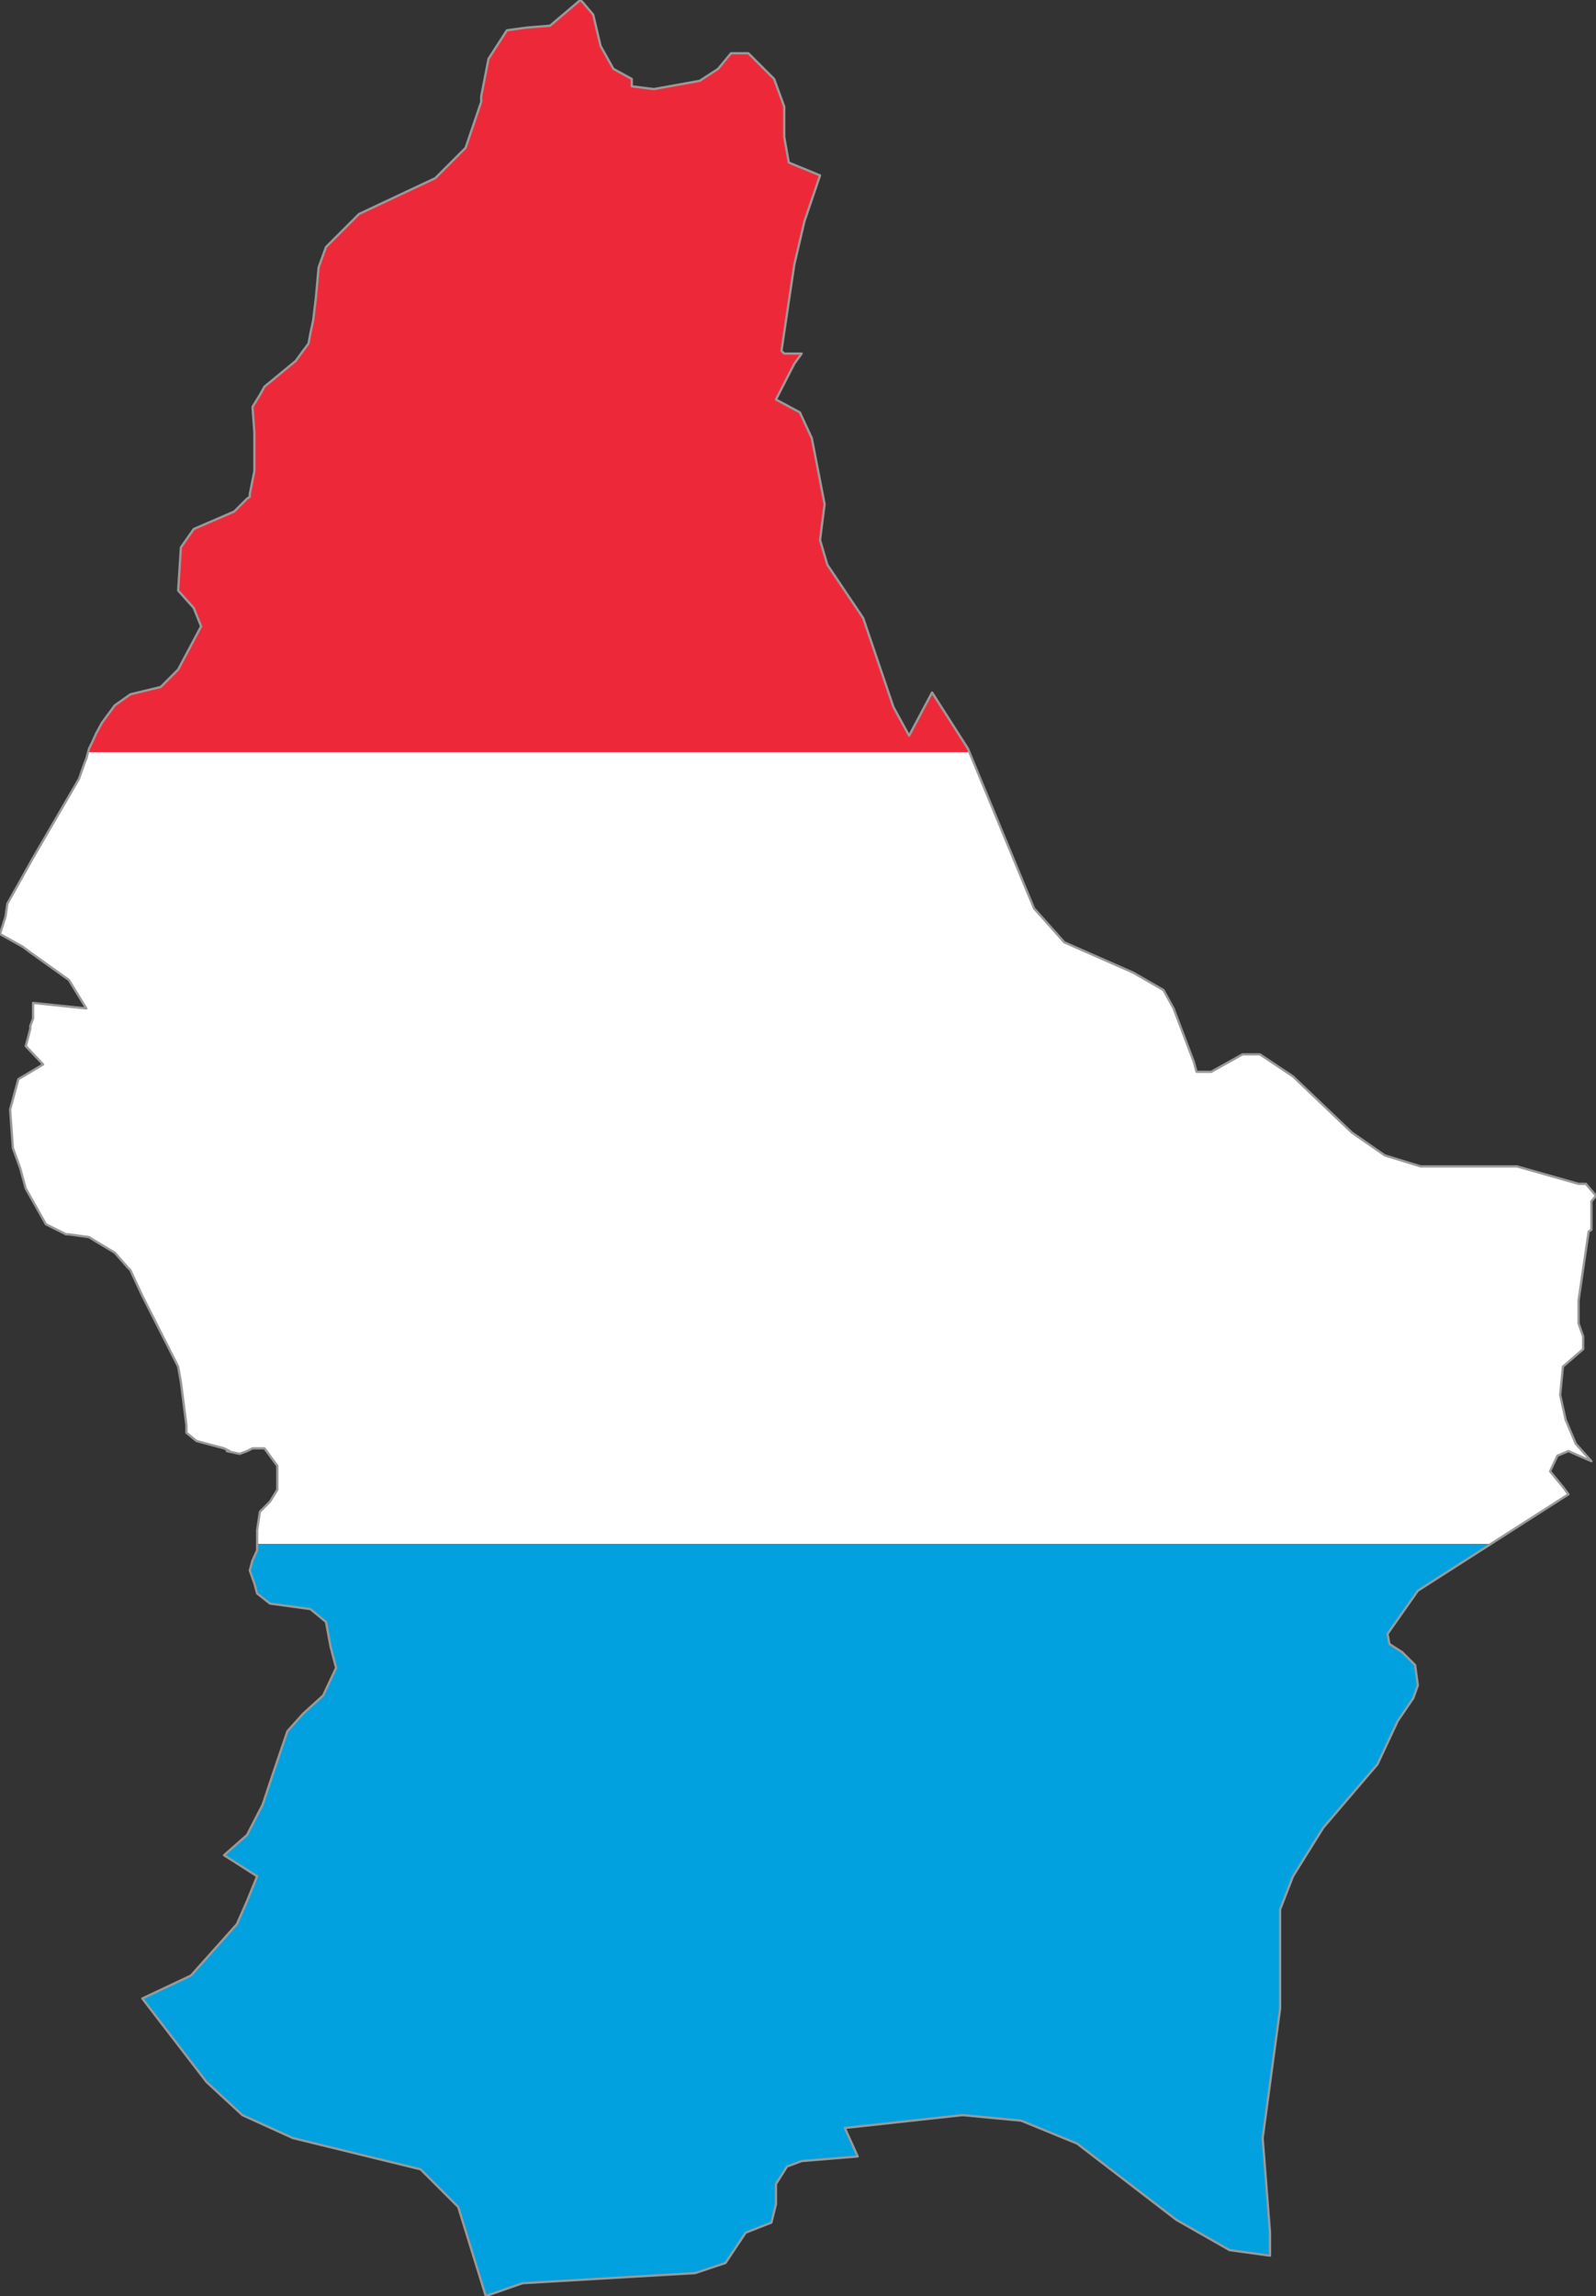<?xml version="1.0" encoding="utf-8"?>

<svg version="1.2" baseProfile="tiny" xmlns="http://www.w3.org/2000/svg" xmlns:xlink="http://www.w3.org/1999/xlink" x="0px"
	 y="0px" viewBox="333.1 172 173.8 250" xml:space="preserve">

<rect x="333.1" y="172" width="173.8" height="250" fill="#333333" stroke="none"/>

<g id="Luxembourg">
	<g>
		<polygon fill="#00A1DE" points="361.1,340.8 360.6,341.9 360.3,343 360.8,344.4 361.1,345.5 362.5,346.6 366.9,347.2 368.6,348.6
			369.1,351.3 369.7,353.6 368.3,356.6 366.1,358.6 364.4,360.5 362.8,365.2 361.7,368.5 360,371.8 357.5,374 359.7,375.4
			361.1,376.3 360,379 358.9,381.5 353.9,387.1 348.6,389.6 355.6,398.7 359.5,402.3 365,404.8 378.9,408.2 383,412.3 386,422
			390,420.6 408.8,419.5 412.1,418.4 414.3,415.1 417.1,414 417.6,412 417.6,409.8 418.8,407.9 420.4,407.3 426.5,406.8
			425.1,403.7 437.9,402.3 444.3,402.9 450.4,405.4 461.2,413.7 467,417 471.4,417.6 471.4,415.1 470.6,404.8 472.5,390.7
			472.5,379.9 473.9,376.3 477.2,371 483.1,364.1 485.3,359.4 487,356.9 487.5,355.5 487.2,353.3 485.8,351.9 484.4,351
			484.2,349.9 487.5,345.2 495.5,340.1 361.1,340.1 		"/>
		<polygon fill="#ED2939" points="434.6,247.4 432.1,252.1 430.4,249 427.1,239.3 423.2,233.5 422.4,230.8 422.9,226.9 421.5,219.7
			420.2,216.9 417.6,215.5 419.6,211.6 420.4,210.5 418.5,210.5 418.2,210.2 419.6,200.8 420.7,196.1 422.4,191.1 419,189.7
			418.8,188.6 418.5,186.9 418.5,183.6 417.4,180.6 417.1,180.3 414.6,177.8 412.7,177.8 411.3,179.5 409.6,180.6 409.3,180.8
			404.3,181.7 401.9,181.4 401.9,180.6 399.9,179.5 398.5,177 397.7,173.6 396.6,172.3 396.3,172 393,174.8 390.5,175 388.3,175.3
			386.3,178.4 385.5,182.5 385.5,183.1 383.8,188.1 380.5,191.4 372.2,195.3 370,197.5 368.6,198.9 367.8,201.1 367.5,204.4
			367.2,206.9 366.9,208.3 366.7,209.4 366.1,210.2 365.3,211.3 361.9,214.1 361.4,215 360.6,216.3 360.8,219.1 360.8,223.3
			360.3,225.8 360.3,226.1 360,226.3 358.6,227.7 354.2,229.6 352.8,231.6 352.5,236.3 354.2,238.2 355,240.2 352.5,244.9
			351.4,246 350.6,246.8 347.3,247.6 345.6,248.8 344.2,250.7 343.6,251.8 343.1,252.9 342.8,253.5 342.7,253.9 438.6,253.9
			438.5,253.5 		"/>
		<polygon fill="#FFFFFF" points="342.5,254.6 342.3,255.1 341.7,256.8 336.7,265.4 333.9,270.4 333.7,271.8 333.1,273.7
			335.6,275.1 336.4,275.7 340.6,278.7 342.5,281.8 336.7,281.2 336.7,282.9 336.4,283.7 336.4,284 336.2,284.8 335.9,285.9
			337.8,287.9 335.1,289.5 334.2,292.8 334.5,297 335.3,299.2 335.9,301.4 338.1,305.3 340.3,306.4 340.6,306.4 342.8,306.7
			343.6,307.2 345.6,308.4 347,310 347.3,310.3 348.6,313.1 352.5,320.8 352.8,322.5 353.4,327.2 353.4,328 354.5,328.9
			357.5,329.7 358.1,330 357.8,330 359.2,330.3 360,330 360.6,329.7 361.9,329.7 363.3,331.6 363.3,334.2 363,334.7 362.5,335.5
			361.4,336.6 361.1,338.6 361.1,340.1 495.5,340.1 503.9,334.7 503.3,333.9 501.9,332.2 502.7,330.5 503.9,330 506.4,331.1
			504.7,329.2 503.6,326.6 503,323.9 503.3,320.8 505.5,318.9 505.5,317.5 505,316.1 505,313.6 506.1,306.1 506.4,305.9
			506.4,302.8 506.9,302.2 505.8,300.9 505,300.9 498.3,299 487.8,299 483.9,297.8 480.3,295.3 473.9,289.2 470.3,286.8
			468.4,286.8 465,288.7 463.4,288.7 463.1,287.6 460.9,281.8 459.8,279.8 456.5,277.9 449,274.6 445.7,270.9 438.6,253.9
			342.7,253.9 		"/>
	</g>
	<polygon fill="none" stroke="#999999" stroke-width="0.25" stroke-linecap="round" stroke-linejoin="round" points="505,300.9
		498.3,299 487.8,299 483.9,297.8 480.3,295.3 473.9,289.2 470.3,286.8 468.4,286.8 465,288.7 463.4,288.7 463.1,287.6 460.9,281.8
		459.8,279.8 456.5,277.9 449,274.6 445.7,270.9 438.5,253.5 434.6,247.4 432.1,252.1 430.4,249 427.1,239.3 423.2,233.5
		422.4,230.8 422.9,226.9 421.5,219.7 420.2,216.9 417.6,215.5 419.6,211.6 420.4,210.5 418.5,210.5 418.2,210.2 419.6,200.8
		420.7,196.1 422.4,191.1 419,189.7 418.8,188.6 418.5,186.9 418.5,183.6 417.4,180.6 417.1,180.3 414.6,177.8 412.7,177.8
		411.3,179.5 409.6,180.6 409.3,180.8 404.3,181.7 401.9,181.4 401.9,180.6 399.9,179.5 398.5,177 397.7,173.6 396.6,172.3
		396.3,172 393,174.8 390.5,175 388.3,175.3 386.3,178.4 385.5,182.5 385.5,183.1 383.8,188.1 380.5,191.4 372.2,195.3 370,197.5
		368.6,198.9 367.8,201.1 367.5,204.4 367.2,206.9 366.9,208.3 366.7,209.4 366.1,210.2 365.3,211.3 361.9,214.1 361.4,215
		360.6,216.3 360.8,219.1 360.8,223.3 360.3,225.8 360.3,226.1 360,226.3 358.6,227.7 354.2,229.6 352.8,231.6 352.5,236.3
		354.2,238.2 355,240.2 352.5,244.9 351.4,246 350.6,246.8 347.3,247.6 345.6,248.8 344.2,250.7 343.6,251.8 343.1,252.9
		342.8,253.5 342.5,254.6 342.3,255.1 341.7,256.8 336.7,265.4 333.9,270.4 333.7,271.8 333.1,273.7 335.6,275.1 336.4,275.7
		340.6,278.7 342.5,281.8 336.7,281.2 336.7,282.9 336.4,283.7 336.4,284 336.2,284.8 335.9,285.9 337.8,287.9 335.1,289.5
		334.2,292.8 334.5,297 335.3,299.2 335.9,301.4 338.1,305.3 340.3,306.4 340.6,306.4 342.8,306.7 343.6,307.2 345.6,308.4 347,310
		347.3,310.3 348.6,313.1 352.5,320.8 352.8,322.5 353.4,327.2 353.4,328 354.5,328.9 357.5,329.7 358.1,330 357.8,330 359.2,330.3
		360,330 360.6,329.7 361.9,329.7 363.3,331.6 363.3,334.2 363,334.7 362.5,335.5 361.4,336.6 361.1,338.6 361.1,340.8 360.6,341.9
		360.3,343 360.8,344.4 361.1,345.5 362.5,346.6 366.9,347.2 368.6,348.6 369.1,351.3 369.7,353.6 368.3,356.6 366.1,358.6
		364.4,360.5 362.8,365.2 361.7,368.5 360,371.8 357.5,374 359.7,375.4 361.1,376.3 360,379 358.9,381.5 353.9,387.1 348.6,389.6
		355.6,398.7 359.5,402.3 365,404.8 378.9,408.2 383,412.3 386,422 390,420.6 408.8,419.5 412.1,418.4 414.3,415.1 417.1,414
		417.6,412 417.6,409.8 418.8,407.9 420.4,407.3 426.5,406.8 425.1,403.7 437.9,402.3 444.3,402.9 450.4,405.4 461.2,413.7 467,417
		471.4,417.6 471.4,415.1 470.6,404.8 472.5,390.7 472.5,379.9 473.9,376.3 477.2,371 483.1,364.1 485.3,359.4 487,356.9
		487.5,355.5 487.2,353.3 485.8,351.9 484.4,351 484.2,349.9 487.5,345.2 503.9,334.7 503.3,333.9 501.9,332.2 502.7,330.5
		503.9,330 506.4,331.1 504.7,329.2 503.6,326.6 503,323.9 503.3,320.8 505.5,318.9 505.5,317.5 505,316.1 505,313.6 506.1,306.1
		506.4,305.9 506.4,302.8 506.9,302.2 505.8,300.9 	"/>
</g>

</svg>
